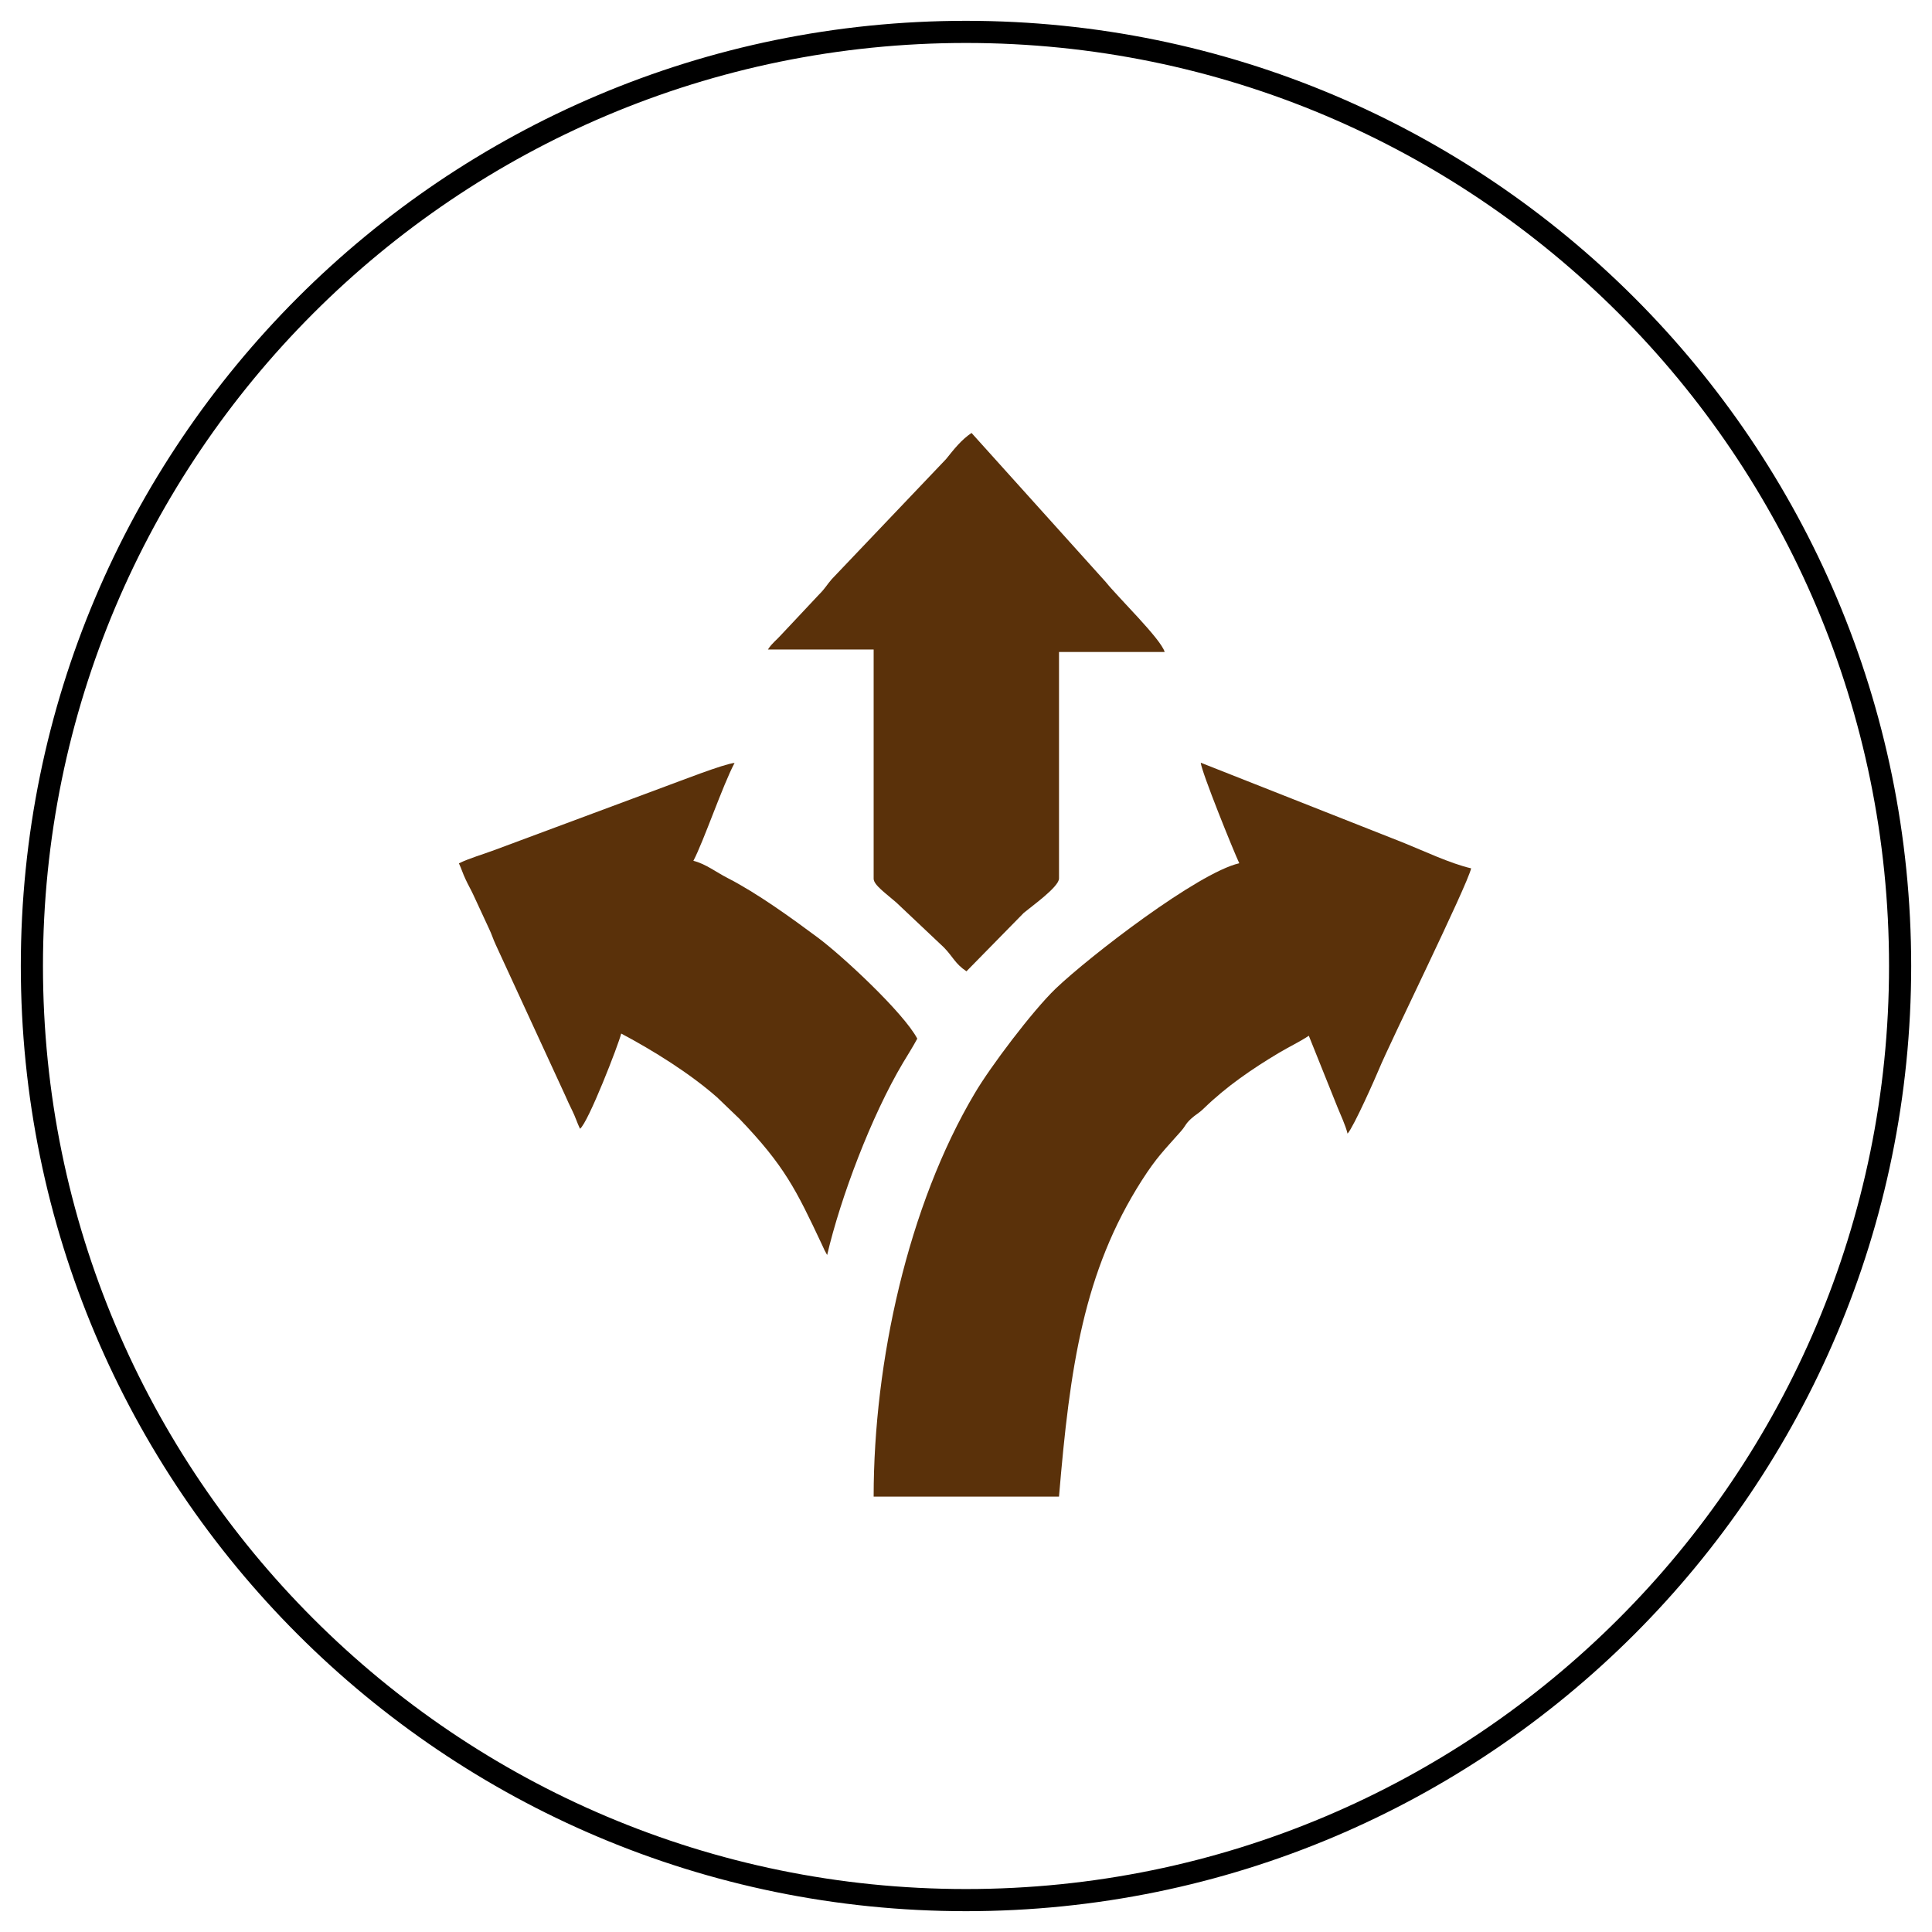 <?xml version="1.0" encoding="UTF-8"?>
<!DOCTYPE svg PUBLIC "-//W3C//DTD SVG 1.1//EN" "http://www.w3.org/Graphics/SVG/1.1/DTD/svg11.dtd">
<!-- Creator: CorelDRAW 2020 (64-Bit) -->
<svg xmlns="http://www.w3.org/2000/svg" xml:space="preserve" width="25.859mm" height="25.859mm" version="1.1" style="shape-rendering:geometricPrecision; text-rendering:geometricPrecision; image-rendering:optimizeQuality; fill-rule:evenodd; clip-rule:evenodd"
viewBox="0 0 87.24 87.24"
 xmlns:xlink="http://www.w3.org/1999/xlink"
 xmlns:xodm="http://www.corel.com/coreldraw/odm/2003">
 <defs>
  <style type="text/css">
   <![CDATA[
    .str0 {stroke:stroke-width:2.88;stroke-miterlimit:22.926}
    .fil1 {fill:#5A310A}
    .fil0 {fill:none}
   ]]>
  </style>
 </defs>
 <g id="Слой_x0020_1">
  <path class="fil0 str0" d="M43.62 85.8c23.3,0 42.18,-18.89 42.18,-42.18 0,-23.3 -18.89,-42.18 -42.18,-42.18 -23.3,0 -42.18,18.89 -42.18,42.18 0,23.3 18.89,42.18 42.18,42.18z"/>
  <g id="_2159797615440">
   <path class="fil1" d="M55.96 38.98c-1.87,0.43 -6.76,4.2 -8.29,5.66 -1.05,1.01 -2.95,3.53 -3.65,4.72 -3.01,5.06 -4.57,12.12 -4.57,18.22l8.37 0c0.49,-5.85 1.11,-10.16 3.74,-14.28 0.68,-1.06 1.01,-1.36 1.75,-2.2 0.24,-0.27 0.2,-0.33 0.47,-0.58 0.23,-0.21 0.32,-0.22 0.58,-0.47 1.02,-0.99 2.17,-1.78 3.41,-2.52 0.49,-0.29 0.89,-0.47 1.33,-0.76l1.3 3.24c0.13,0.32 0.36,0.81 0.45,1.18 0.29,-0.33 1.27,-2.55 1.41,-2.89 0.49,-1.2 3.99,-8.3 4.17,-9.09 -0.95,-0.22 -2.17,-0.8 -3.04,-1.15l-9.17 -3.62c0.04,0.43 1.48,3.99 1.74,4.54z"/>
   <path class="fil1" d="M20.72 38.98c0.12,0.25 0.17,0.45 0.31,0.74 0.13,0.28 0.22,0.42 0.35,0.7 0.26,0.56 0.45,0.97 0.7,1.51 0.14,0.29 0.17,0.44 0.31,0.74l3.12 6.77c0.11,0.26 0.21,0.46 0.33,0.71 0.14,0.28 0.22,0.55 0.35,0.82 0.37,-0.27 1.75,-3.83 1.86,-4.3 1.45,0.77 3.09,1.79 4.33,2.88l1.01 0.97c2.03,2.12 2.55,3.18 3.73,5.69 0.03,0.07 0.08,0.17 0.11,0.24l0.12 0.22c0.61,-2.61 2,-6.28 3.42,-8.67 0.24,-0.4 0.44,-0.71 0.65,-1.1 -0.62,-1.17 -3.37,-3.73 -4.5,-4.57 -1.17,-0.87 -2.73,-2 -4.06,-2.68 -0.53,-0.27 -0.99,-0.64 -1.55,-0.78 0.46,-0.87 1.32,-3.4 1.86,-4.42 -0.48,0.04 -2.54,0.85 -3.12,1.06l-7.71 2.87c-0.56,0.21 -1.11,0.36 -1.61,0.6z"/>
   <path class="fil1" d="M34.68 29.33l4.77 0 0 10.35c0,0.28 0.55,0.66 1.02,1.07l2.15 2.03c0.42,0.43 0.5,0.73 1.02,1.08l2.59 -2.64c0.32,-0.27 1.59,-1.17 1.59,-1.55l0 -10.23 4.77 0c-0.16,-0.58 -2.11,-2.47 -2.66,-3.16l-6.06 -6.73c-0.46,0.31 -0.79,0.73 -1.15,1.18l-5.16 5.42c-0.25,0.29 -0.29,0.41 -0.58,0.7l-1.69 1.8c-0.25,0.28 -0.4,0.36 -0.61,0.67z"/>
  </g>
 </g>
</svg>
